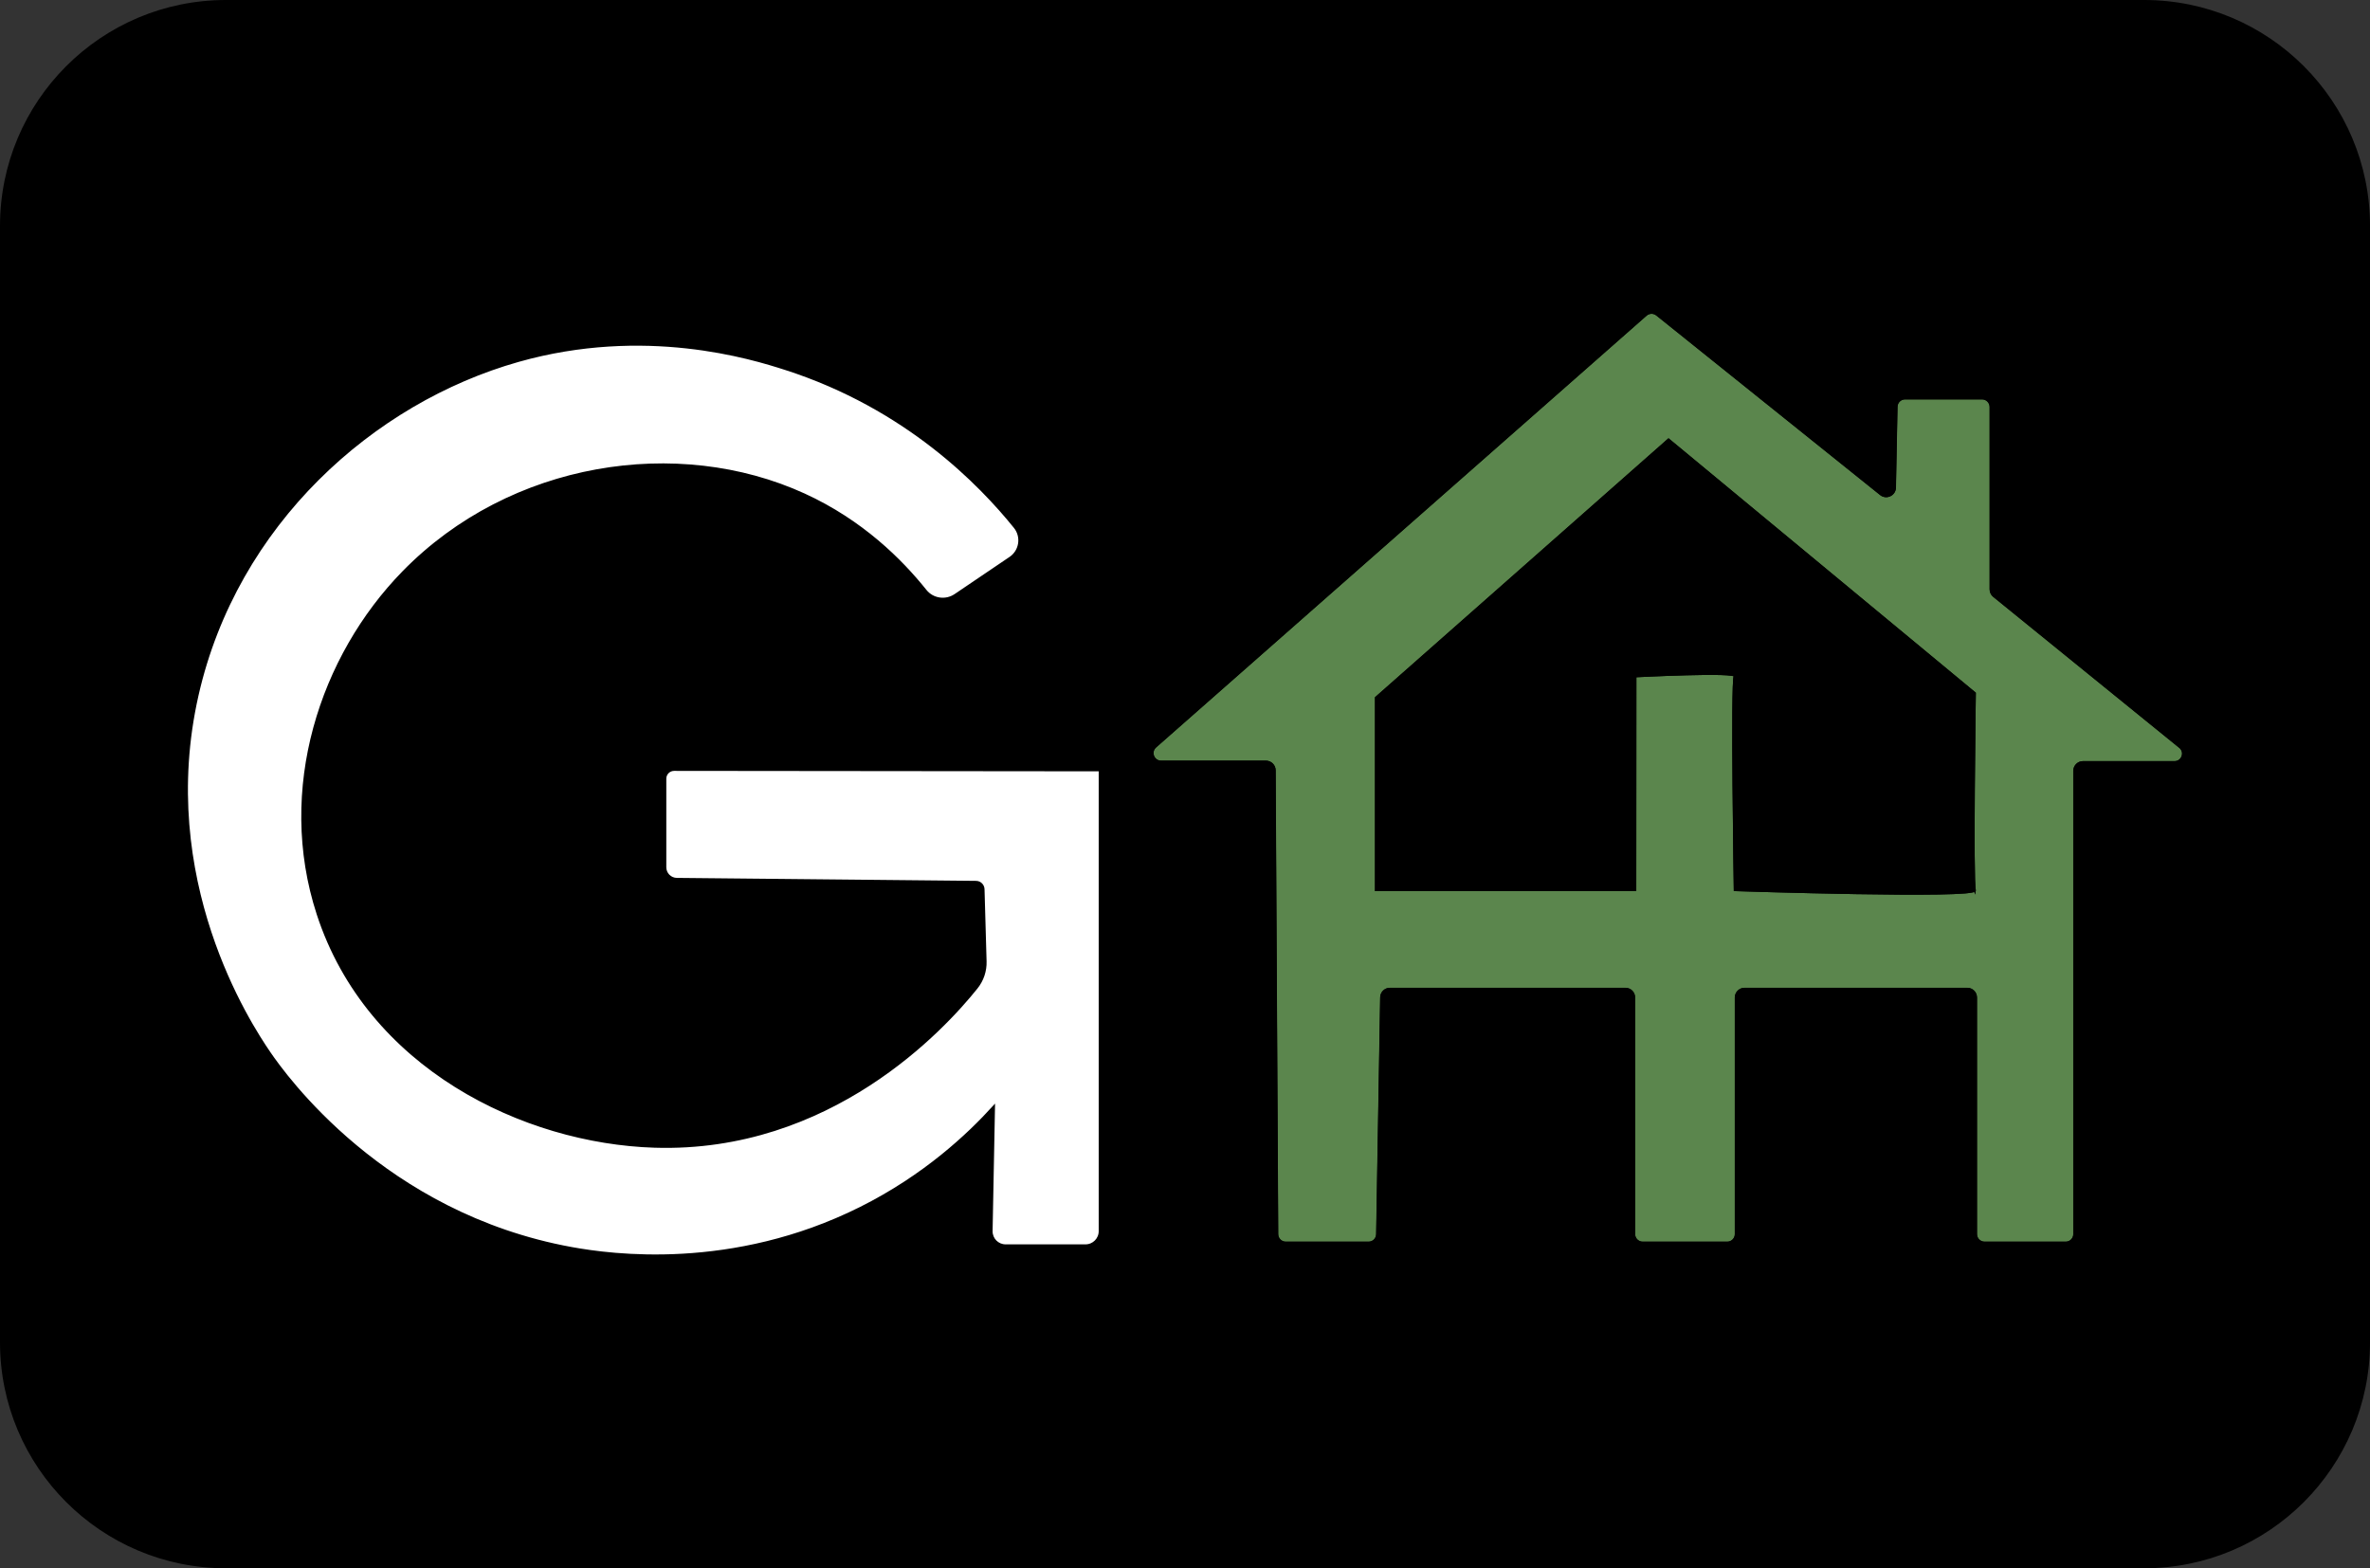<?xml version="1.0" encoding="UTF-8"?>
<svg id="Layer_1" data-name="Layer 1" xmlns="http://www.w3.org/2000/svg" viewBox="0 0 1083.55 717">
  <rect x="0" y="0" width="1083.55" height="717" fill="#333333" stroke="none"/>
  <defs>
    <style>
      .cls-1 {
        fill: none;
      }

      .cls-1, .cls-2, .cls-3 {
        stroke: #000;
        stroke-miterlimit: 10;
      }

      .cls-4 {
        fill: #5b864d;
      }

      .cls-3 {
        fill: #fff;
      }
    </style>
  </defs>
  <path class="cls-4" d="m996.66,341.49l-85.04-69.02c-.92-.75-1.45-1.88-1.45-3.07v-83.37c0-2.17-1.77-3.95-3.95-3.95h-35.21c-2.15,0-3.91,1.72-3.95,3.87l-.72,36.97c-.06,3.27-3.86,5.06-6.41,3.01l-102.34-82.1c-1.5-1.2-3.64-1.15-5.08.11l-224.24,197.39c-2.74,2.41-1.04,6.92,2.6,6.92h47.93c2.16,0,3.93,1.76,3.95,3.92l1.17,212.09c.01,2.16,1.78,3.92,3.95,3.92h37.88c2.15,0,3.91-1.72,3.95-3.89l1.84-108.3c.04-2.16,1.78-3.89,3.95-3.89h107.66c2.19,0,3.95,1.77,3.95,3.95v108.18c0,2.17,1.77,3.95,3.95,3.95h38.68c2.17,0,3.95-1.77,3.95-3.95v-108.18c0-2.17,1.77-3.95,3.95-3.95h101.82c2.17,0,3.95,1.77,3.95,3.95v108.18c0,2.17,1.77,3.95,3.95,3.95h37.13c2.17,0,3.95-1.77,3.95-3.95v-211.81c0-2.17,1.76-3.95,3.95-3.95h41.85c3.71,0,5.38-4.67,2.48-7Zm-93.81,65.42c1.22,3.67-109.67,0-109.67,0,0,0-1.53-95.3-.04-97.75,1.49-2.44-45.48,0-45.48,0l-.06,97.75h-118.46v-87.91l133.71-117.98,140,115.92s-1.23,86.31,0,89.98Z"/>
  <path class="cls-2" d="m980.23.5H103.32C46.53.5.5,46.53.5,103.32v510.36c0,56.79,46.03,102.82,102.82,102.82h876.92c56.79,0,102.82-46.03,102.82-102.82V103.32c0-56.79-46.03-102.82-102.82-102.82Zm-477.41,562.39c0,3.6-2.92,6.52-6.54,6.52h-36.52c-3.62,0-6.51-2.96-6.45-6.57.37-18.99.73-37.97,1.1-56.96-11.75,12.95-31.72,31.77-61.09,46.43-58.55,29.23-113.81,21.63-131.96,18.33-86.09-15.66-131.32-79.36-138.07-89.19-9.27-13.53-52.16-79.41-32.99-163.73,17.75-78.05,80.02-133.88,146.62-152.73,57.85-16.38,106.58-1.36,122.18,3.67,55.2,17.74,89.07,52.8,104.86,72.38,3.52,4.37,2.53,10.83-2.11,13.98-8.38,5.67-16.76,11.33-25.13,17-4.37,2.96-10.29,2.09-13.57-2.03-11.11-13.88-29.04-31.82-55.48-43.9-57.73-26.39-134.18-14.81-183.28,35.43-37.72,38.6-57.71,99.34-39.1,156.4,22.87,70.16,94.19,104.43,153.95,106.3,80.39,2.52,132.25-53.83,147.28-72.63,2.74-3.42,4.17-7.69,4.04-12.07-.32-11-.64-21.99-.94-32.99-.06-1.83-1.54-3.29-3.37-3.31l-136.81-1.36c-2.94-.02-5.31-2.42-5.31-5.36v-40.5c0-2.24,1.82-4.06,4.06-4.06l194.64.2v210.77Zm491.35-214.4h-41.85c-2.19,0-3.95,1.77-3.95,3.95v211.81c0,2.17-1.77,3.95-3.95,3.95h-37.13c-2.17,0-3.95-1.77-3.95-3.95v-108.18c0-2.17-1.77-3.95-3.95-3.95h-101.82c-2.17,0-3.95,1.77-3.95,3.95v108.18c0,2.17-1.77,3.95-3.95,3.95h-38.68c-2.17,0-3.95-1.77-3.95-3.95v-108.18c0-2.17-1.76-3.95-3.95-3.95h-107.66c-2.16,0-3.91,1.72-3.95,3.89l-1.84,108.3c-.04,2.16-1.8,3.89-3.95,3.89h-37.88c-2.16,0-3.93-1.76-3.95-3.92l-1.17-212.09c-.01-2.16-1.78-3.92-3.95-3.92h-47.93c-3.64,0-5.34-4.51-2.6-6.92l224.24-197.39c1.44-1.26,3.58-1.31,5.08-.11l102.34,82.1c2.55,2.05,6.35.27,6.41-3.01l.72-36.97c.04-2.15,1.8-3.87,3.95-3.87h35.21c2.17,0,3.95,1.77,3.95,3.95v83.37c0,1.19.54,2.32,1.45,3.07l85.04,69.02c2.9,2.33,1.23,7-2.48,7Z"/>
  <path class="cls-3" d="m502.82,352.12v210.77c0,3.6-2.92,6.52-6.54,6.52h-36.52c-3.62,0-6.51-2.96-6.45-6.57.37-18.99.73-37.97,1.1-56.96-11.75,12.95-31.72,31.77-61.09,46.43-58.55,29.23-113.81,21.63-131.96,18.33-86.09-15.66-131.32-79.36-138.07-89.19-9.27-13.53-52.16-79.41-32.99-163.73,17.75-78.05,80.02-133.88,146.62-152.73,57.85-16.38,106.58-1.36,122.18,3.67,55.2,17.74,89.07,52.8,104.86,72.38,3.52,4.37,2.53,10.83-2.11,13.98-8.38,5.67-16.76,11.33-25.13,17-4.37,2.96-10.29,2.09-13.57-2.03-11.11-13.88-29.04-31.82-55.48-43.9-57.73-26.39-134.18-14.81-183.28,35.43-37.72,38.6-57.71,99.34-39.1,156.4,22.87,70.16,94.19,104.43,153.95,106.3,80.39,2.52,132.25-53.83,147.28-72.63,2.74-3.42,4.17-7.69,4.04-12.07-.32-11-.64-21.99-.94-32.99-.06-1.83-1.54-3.29-3.37-3.31l-136.81-1.36c-2.94-.02-5.31-2.42-5.31-5.36v-40.5c0-2.24,1.82-4.06,4.06-4.06l194.64.2Z"/>
  <path class="cls-2" d="m902.84,406.91c1.22,3.67-109.67,0-109.67,0,0,0-1.53-95.3-.04-97.75,1.49-2.44-45.48,0-45.48,0l-.06,97.75h-118.46v-87.91l133.71-117.98,140,115.92s-1.23,86.31,0,89.98Z"/>
  <path class="cls-1" d="m996.66,341.49l-85.04-69.02c-.92-.75-1.45-1.88-1.45-3.07v-83.37c0-2.17-1.77-3.95-3.95-3.95h-35.21c-2.15,0-3.91,1.72-3.95,3.87l-.72,36.97c-.06,3.27-3.86,5.06-6.41,3.01l-102.34-82.1c-1.5-1.2-3.64-1.15-5.08.11l-224.24,197.39c-2.74,2.41-1.04,6.92,2.6,6.92h47.93c2.16,0,3.93,1.76,3.95,3.92l1.17,212.09c.01,2.16,1.78,3.92,3.95,3.92h37.88c2.15,0,3.91-1.72,3.95-3.89l1.84-108.3c.04-2.16,1.78-3.89,3.95-3.89h107.66c2.19,0,3.95,1.77,3.95,3.95v108.18c0,2.17,1.77,3.95,3.95,3.95h38.68c2.17,0,3.95-1.77,3.95-3.95v-108.18c0-2.17,1.77-3.95,3.95-3.95h101.82c2.17,0,3.95,1.77,3.95,3.95v108.18c0,2.17,1.77,3.95,3.95,3.95h37.13c2.17,0,3.95-1.77,3.95-3.95v-211.81c0-2.17,1.76-3.95,3.95-3.95h41.85c3.71,0,5.38-4.67,2.48-7Zm-93.81,65.42c1.22,3.67-109.67,0-109.67,0,0,0-1.53-95.3-.04-97.75,1.49-2.44-45.48,0-45.48,0l-.06,97.75h-118.46v-87.91l133.71-117.98,140,115.92s-1.23,86.31,0,89.98Z"/>
</svg>